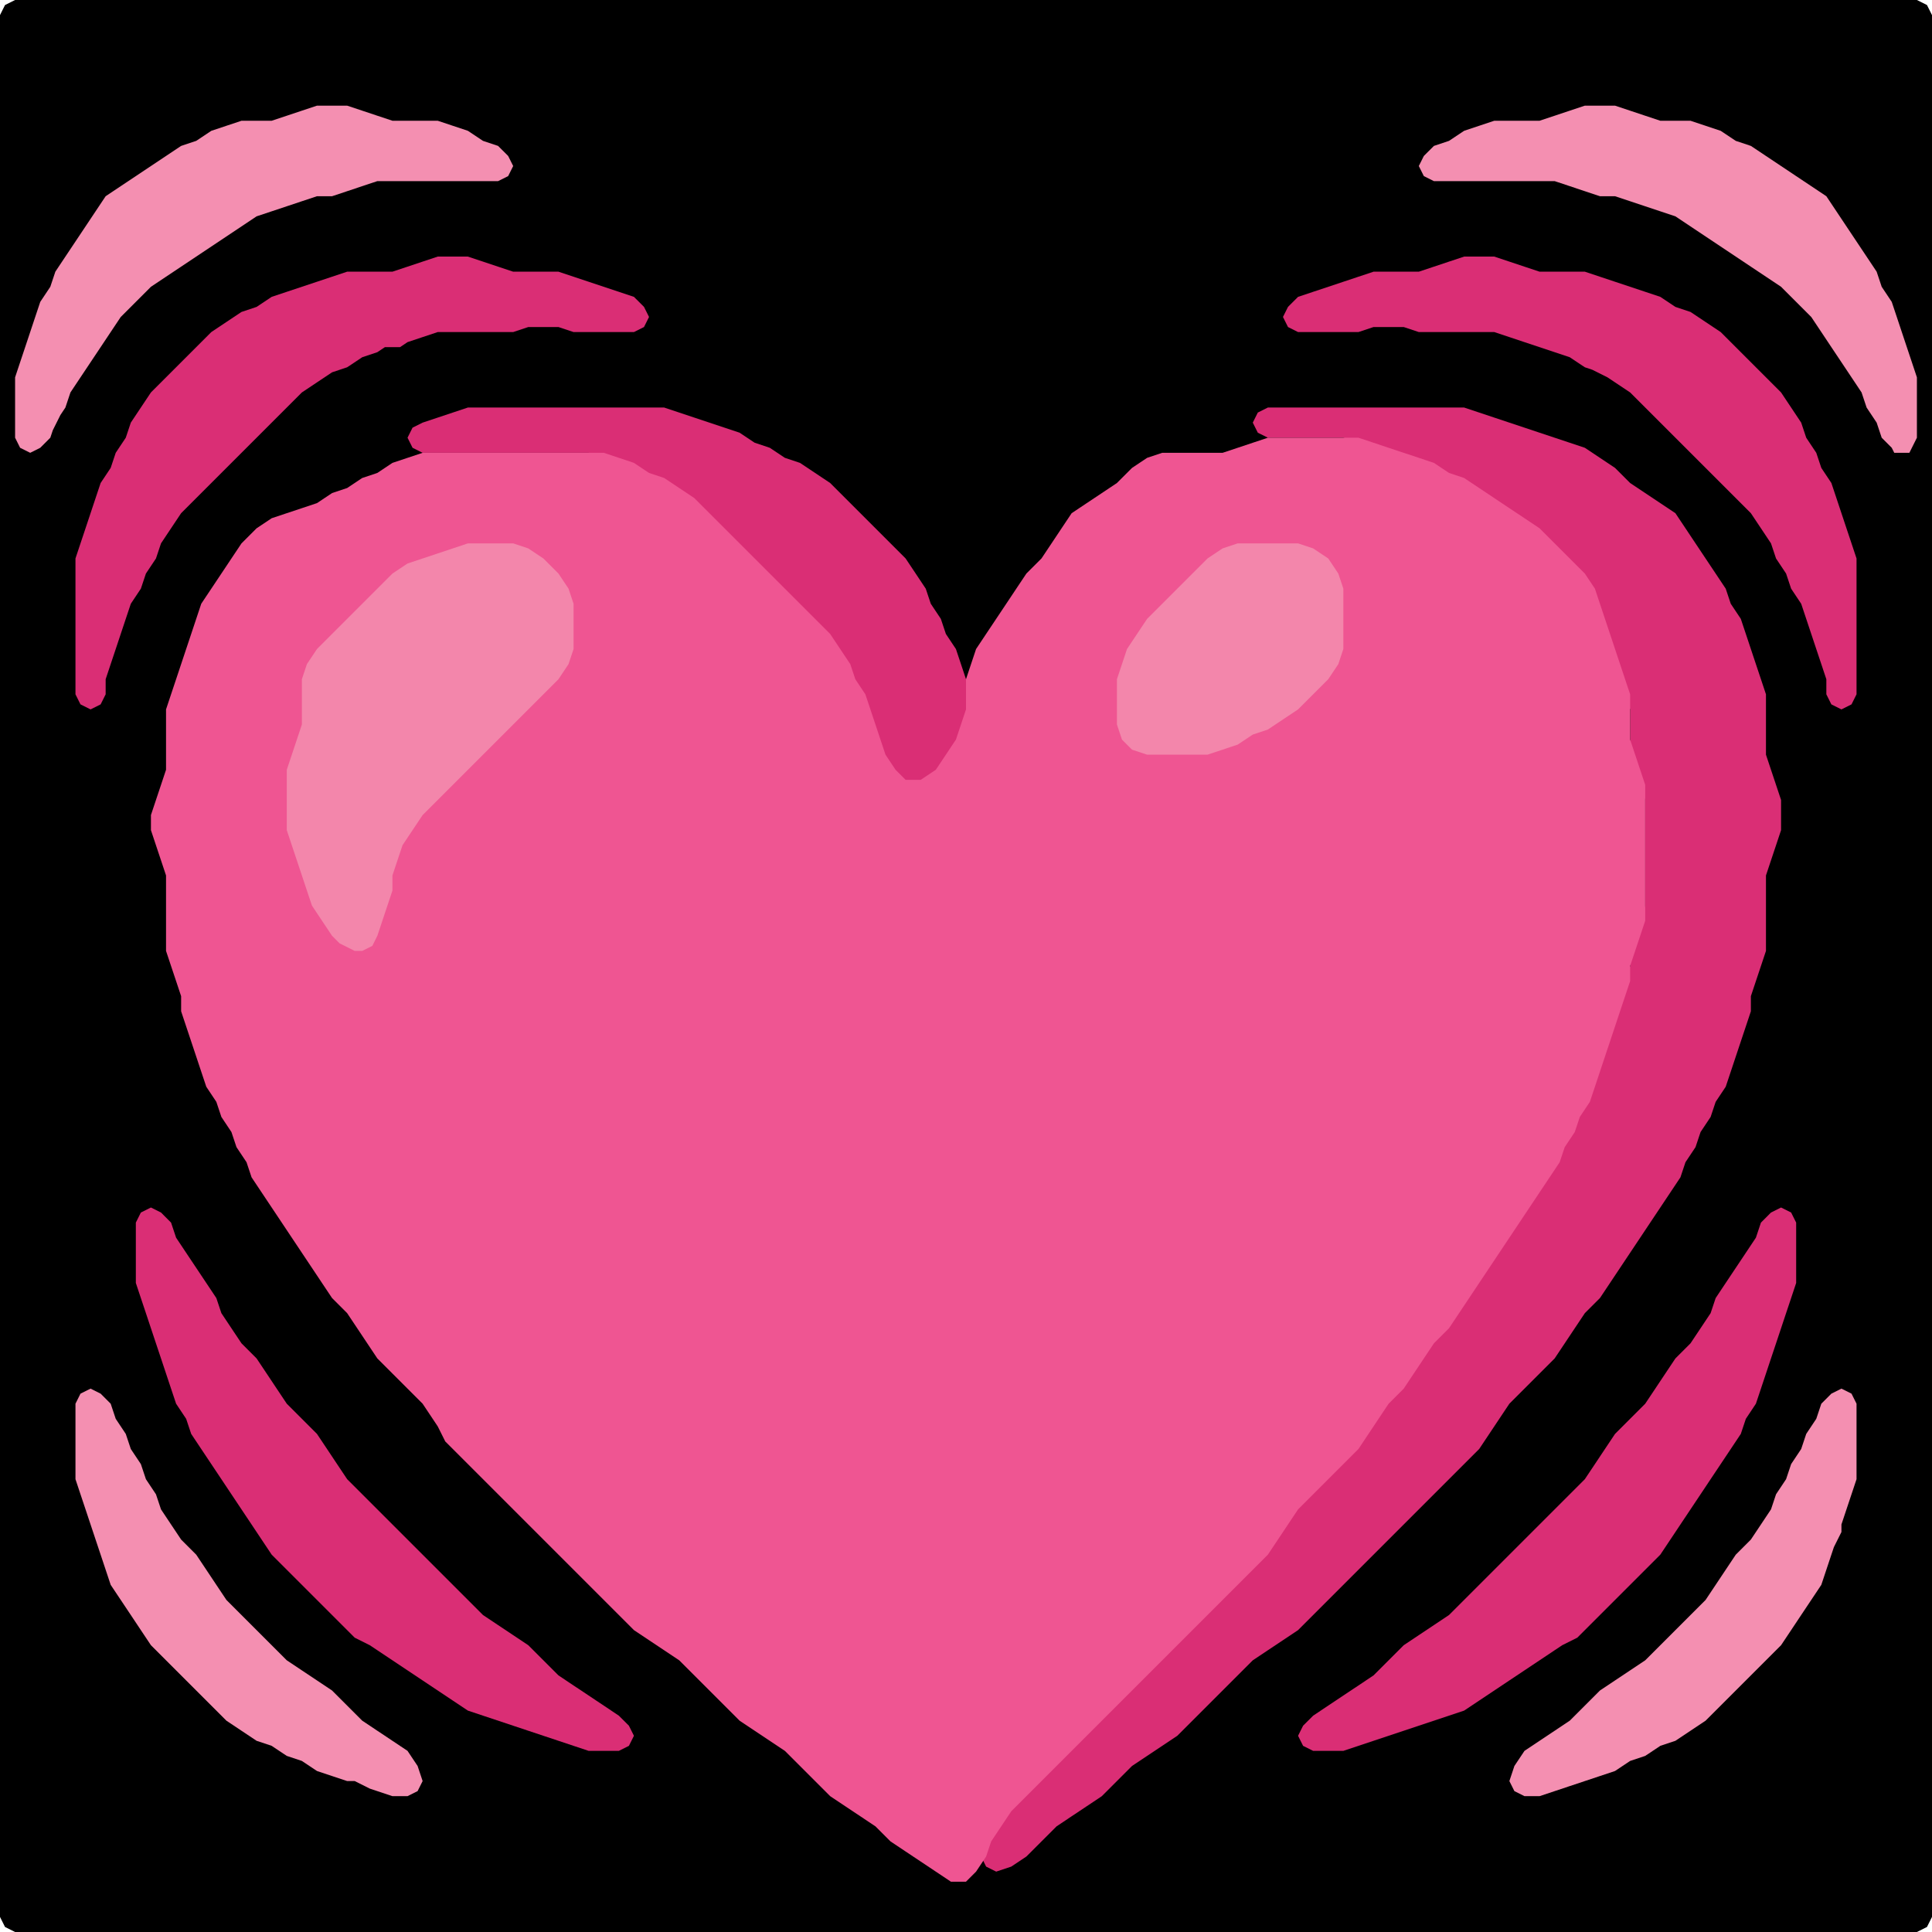 <?xml version="1.0" encoding="UTF-8" standalone="no"?>
<!DOCTYPE svg PUBLIC "-//W3C//DTD SVG 1.1//EN"
"http://www.w3.org/Graphics/SVG/1.1/DTD/svg11.dtd">
<svg width="128" height="128" xmlns="http://www.w3.org/2000/svg" version="1.1">
<path d="M 26.5 128.0 L 27.0 128.0 L 28.0 128.0 L 29.0 128.0 L 30.0 128.0 L 31.0 128.0 L 32.0 128.0 L 33.0 128.0 L 34.0 128.0 L 35.0 128.0 L 36.0 128.0 L 37.0 128.0 L 38.0 128.0 L 39.0 128.0 L 40.0 128.0 L 41.0 128.0 L 42.0 128.0 L 43.0 128.0 L 44.0 128.0 L 45.0 128.0 L 46.0 128.0 L 47.0 128.0 L 48.0 128.0 L 49.0 128.0 L 50.0 128.0 L 51.0 128.0 L 52.0 128.0 L 53.0 128.0 L 54.0 128.0 L 55.0 128.0 L 56.0 128.0 L 57.0 128.0 L 58.0 128.0 L 59.0 128.0 L 60.0 128.0 L 61.0 128.0 L 62.0 128.0 L 63.0 128.0 L 64.0 128.0 L 65.0 128.0 L 66.0 128.0 L 67.0 128.0 L 68.0 128.0 L 69.0 128.0 L 70.0 128.0 L 71.0 128.0 L 72.0 128.0 L 73.0 128.0 L 74.0 128.0 L 75.0 128.0 L 76.0 128.0 L 77.0 128.0 L 78.0 128.0 L 79.0 128.0 L 80.0 128.0 L 81.0 128.0 L 82.0 128.0 L 83.0 128.0 L 84.0 128.0 L 85.0 128.0 L 86.0 128.0 L 87.0 128.0 L 88.0 128.0 L 89.0 128.0 L 90.0 128.0 L 91.0 128.0 L 92.0 128.0 L 93.0 128.0 L 94.0 128.0 L 95.0 128.0 L 96.0 128.0 L 97.0 128.0 L 98.0 128.0 L 99.0 128.0 L 100.0 128.0 L 101.0 128.0 L 102.0 128.0 L 103.0 128.0 L 104.0 128.0 L 105.0 128.0 L 106.0 128.0 L 107.0 128.0 L 108.0 128.0 L 109.0 128.0 L 110.0 128.0 L 111.0 128.0 L 112.0 128.0 L 113.0 128.0 L 114.0 128.0 L 115.0 128.0 L 116.0 128.0 L 117.0 128.0 L 118.0 128.0 L 119.0 128.0 L 120.0 128.0 L 121.0 128.0 L 122.0 128.0 L 123.0 128.0 L 124.0 128.0 L 125.0 128.0 L 126.0 128.0 L 127.0 128.0 L 127.667 127.667 L 128.0 127.0 L 128.0 126.0 L 128.0 125.0 L 128.0 124.0 L 128.0 123.0 L 128.0 122.0 L 128.0 121.0 L 128.0 120.0 L 128.0 119.0 L 128.0 118.0 L 128.0 117.0 L 128.0 116.0 L 128.0 115.0 L 128.0 114.0 L 128.0 113.0 L 128.0 112.0 L 128.0 111.0 L 128.0 110.0 L 128.0 109.0 L 128.0 108.0 L 128.0 107.0 L 128.0 106.0 L 128.0 105.0 L 128.0 104.0 L 128.0 103.0 L 128.0 102.0 L 128.0 101.0 L 128.0 100.0 L 128.0 99.0 L 128.0 98.0 L 128.0 97.0 L 128.0 96.0 L 128.0 95.0 L 128.0 94.0 L 128.0 93.0 L 128.0 92.0 L 128.0 91.0 L 128.0 90.0 L 128.0 89.0 L 128.0 88.0 L 128.0 87.0 L 128.0 86.0 L 128.0 85.0 L 128.0 84.0 L 128.0 83.0 L 128.0 82.0 L 128.0 81.0 L 128.0 80.0 L 128.0 79.0 L 128.0 78.0 L 128.0 77.0 L 128.0 76.0 L 128.0 75.0 L 128.0 74.0 L 128.0 73.0 L 128.0 72.0 L 128.0 71.0 L 128.0 70.0 L 128.0 69.0 L 128.0 68.0 L 128.0 67.0 L 128.0 66.0 L 128.0 65.0 L 128.0 64.0 L 128.0 63.0 L 128.0 62.0 L 128.0 61.0 L 128.0 60.0 L 128.0 59.0 L 128.0 58.0 L 128.0 57.0 L 128.0 56.0 L 128.0 55.0 L 128.0 54.0 L 128.0 53.0 L 128.0 52.0 L 128.0 51.0 L 128.0 50.0 L 128.0 49.0 L 128.0 48.0 L 128.0 47.0 L 128.0 46.0 L 128.0 45.0 L 128.0 44.0 L 128.0 43.0 L 128.0 42.0 L 128.0 41.0 L 128.0 40.0 L 128.0 39.0 L 128.0 38.0 L 128.0 37.0 L 128.0 36.0 L 128.0 35.0 L 128.0 34.0 L 128.0 33.0 L 128.0 32.0 L 128.0 31.0 L 128.0 30.0 L 128.0 29.0 L 128.0 28.0 L 128.0 27.0 L 128.0 26.0 L 128.0 25.0 L 128.0 24.0 L 128.0 23.0 L 128.0 22.0 L 128.0 21.0 L 128.0 20.0 L 128.0 19.0 L 128.0 18.0 L 128.0 17.0 L 128.0 16.0 L 128.0 15.0 L 128.0 14.0 L 128.0 13.0 L 128.0 12.0 L 128.0 11.0 L 128.0 10.0 L 128.0 9.0 L 128.0 8.0 L 128.0 7.0 L 128.0 6.0 L 128.0 5.0 L 128.0 4.0 L 128.0 3.0 L 128.0 2.0 L 128.0 1.0 L 127.667 0.333 L 127.0 0.0 L 126.0 0.0 L 125.0 0.0 L 124.0 0.0 L 123.0 0.0 L 122.0 0.0 L 121.0 0.0 L 120.0 0.0 L 119.0 0.0 L 118.0 0.0 L 117.0 0.0 L 116.0 0.0 L 115.0 0.0 L 114.0 0.0 L 113.0 0.0 L 112.0 0.0 L 111.0 0.0 L 110.0 0.0 L 109.0 0.0 L 108.0 0.0 L 107.0 0.0 L 106.0 0.0 L 105.0 0.0 L 104.0 0.0 L 103.0 0.0 L 102.0 0.0 L 101.0 0.0 L 100.0 0.0 L 99.0 0.0 L 98.0 0.0 L 97.0 0.0 L 96.0 0.0 L 95.0 0.0 L 94.0 0.0 L 93.0 0.0 L 92.0 0.0 L 91.0 0.0 L 90.0 0.0 L 89.0 0.0 L 88.0 0.0 L 87.0 0.0 L 86.0 0.0 L 85.0 0.0 L 84.0 0.0 L 83.0 0.0 L 82.0 0.0 L 81.0 0.0 L 80.0 0.0 L 79.0 0.0 L 78.0 0.0 L 77.0 0.0 L 76.0 0.0 L 75.0 0.0 L 74.0 0.0 L 73.0 0.0 L 72.0 0.0 L 71.0 0.0 L 70.0 0.0 L 69.0 0.0 L 68.0 0.0 L 67.0 0.0 L 66.0 0.0 L 65.0 0.0 L 64.0 0.0 L 63.0 0.0 L 62.0 0.0 L 61.0 0.0 L 60.0 0.0 L 59.0 0.0 L 58.0 0.0 L 57.0 0.0 L 56.0 0.0 L 55.0 0.0 L 54.0 0.0 L 53.0 0.0 L 52.0 0.0 L 51.0 0.0 L 50.0 0.0 L 49.0 0.0 L 48.0 0.0 L 47.0 0.0 L 46.0 0.0 L 45.0 0.0 L 44.0 0.0 L 43.0 0.0 L 42.0 0.0 L 41.0 0.0 L 40.0 0.0 L 39.0 0.0 L 38.0 0.0 L 37.0 0.0 L 36.0 0.0 L 35.0 0.0 L 34.0 0.0 L 33.0 0.0 L 32.0 0.0 L 31.0 0.0 L 30.0 0.0 L 29.0 0.0 L 28.0 0.0 L 27.0 0.0 L 26.0 0.0 L 25.0 0.0 L 24.0 0.0 L 23.0 0.0 L 22.0 0.0 L 21.0 0.0 L 20.0 0.0 L 19.0 0.0 L 18.0 0.0 L 17.0 0.0 L 16.0 0.0 L 15.0 0.0 L 14.0 0.0 L 13.0 0.0 L 12.0 0.0 L 11.0 0.0 L 10.0 0.0 L 9.0 0.0 L 8.0 0.0 L 7.0 0.0 L 6.0 0.0 L 5.0 0.0 L 4.0 0.0 L 3.0 0.0 L 2.0 0.0 L 1.0 0.0 L 0.333 0.333 L 0.0 1.0 L 0.0 2.0 L 0.0 3.0 L 0.0 4.0 L 0.0 5.0 L 0.0 6.0 L 0.0 7.0 L 0.0 8.0 L 0.0 9.0 L 0.0 10.0 L 0.0 11.0 L 0.0 12.0 L 0.0 13.0 L 0.0 14.0 L 0.0 15.0 L 0.0 16.0 L 0.0 17.0 L 0.0 18.0 L 0.0 19.0 L 0.0 20.0 L 0.0 21.0 L 0.0 22.0 L 0.0 23.0 L 0.0 24.0 L 0.0 25.0 L 0.0 26.0 L 0.0 27.0 L 0.0 28.0 L 0.0 29.0 L 0.0 30.0 L 0.0 31.0 L 0.0 32.0 L 0.0 33.0 L 0.0 34.0 L 0.0 35.0 L 0.0 36.0 L 0.0 37.0 L 0.0 38.0 L 0.0 39.0 L 0.0 40.0 L 0.0 41.0 L 0.0 42.0 L 0.0 43.0 L 0.0 44.0 L 0.0 45.0 L 0.0 46.0 L 0.0 47.0 L 0.0 48.0 L 0.0 49.0 L 0.0 50.0 L 0.0 51.0 L 0.0 52.0 L 0.0 53.0 L 0.0 54.0 L 0.0 55.0 L 0.0 56.0 L 0.0 57.0 L 0.0 58.0 L 0.0 59.0 L 0.0 60.0 L 0.0 61.0 L 0.0 62.0 L 0.0 63.0 L 0.0 64.0 L 0.0 65.0 L 0.0 66.0 L 0.0 67.0 L 0.0 68.0 L 0.0 69.0 L 0.0 70.0 L 0.0 71.0 L 0.0 72.0 L 0.0 73.0 L 0.0 74.0 L 0.0 75.0 L 0.0 76.0 L 0.0 77.0 L 0.0 78.0 L 0.0 79.0 L 0.0 80.0 L 0.0 81.0 L 0.0 82.0 L 0.0 83.0 L 0.0 84.0 L 0.0 85.0 L 0.0 86.0 L 0.0 87.0 L 0.0 88.0 L 0.0 89.0 L 0.0 90.0 L 0.0 91.0 L 0.0 92.0 L 0.0 93.0 L 0.0 94.0 L 0.0 95.0 L 0.0 96.0 L 0.0 97.0 L 0.0 98.0 L 0.0 99.0 L 0.0 100.0 L 0.0 101.0 L 0.0 102.0 L 0.0 103.0 L 0.0 104.0 L 0.0 105.0 L 0.0 106.0 L 0.0 107.0 L 0.0 108.0 L 0.0 109.0 L 0.0 110.0 L 0.0 111.0 L 0.0 112.0 L 0.0 113.0 L 0.0 114.0 L 0.0 115.0 L 0.0 116.0 L 0.0 117.0 L 0.0 118.0 L 0.0 119.0 L 0.0 120.0 L 0.0 121.0 L 0.0 122.0 L 0.0 123.0 L 0.0 124.0 L 0.0 125.0 L 0.0 126.0 L 0.0 127.0 L 0.333 127.667 L 1.0 128.0 L 2.0 128.0 L 3.0 128.0 L 4.0 128.0 L 5.0 128.0 L 6.0 128.0 L 7.0 128.0 L 8.0 128.0 L 9.0 128.0 L 10.0 128.0 L 11.0 128.0 L 12.0 128.0 L 13.0 128.0 L 14.0 128.0 L 15.0 128.0 L 16.0 128.0 L 17.0 128.0 L 18.0 128.0 L 19.0 128.0 L 20.0 128.0 L 21.0 128.0 L 22.0 128.0 L 23.0 128.0 L 24.0 128.0 L 25.0 128.0 L 25.5 128.0 Z" stroke="none" fill="rgb(0,0,0)" />
<path d="M 4.0 27.5 L 4.333 27.0 L 4.667 26.0 L 5.333 25.0 L 6.0 24.0 L 6.667 23.0 L 7.333 22.0 L 8.0 21.0 L 9.0 20.0 L 10.0 19.0 L 11.0 18.333 L 12.0 17.667 L 13.0 17.0 L 14.0 16.333 L 15.0 15.667 L 16.0 15.0 L 17.0 14.333 L 18.0 14.0 L 19.0 13.667 L 20.0 13.333 L 21.0 13.0 L 22.0 13.0 L 23.0 12.667 L 24.0 12.333 L 25.0 12.0 L 26.0 12.0 L 27.0 12.0 L 28.0 12.0 L 29.0 12.0 L 30.0 12.0 L 31.0 12.0 L 32.0 12.0 L 33.0 12.0 L 33.667 11.667 L 34.0 11.0 L 33.667 10.333 L 33.0 9.667 L 32.0 9.333 L 31.0 8.667 L 30.0 8.333 L 29.0 8.0 L 28.0 8.0 L 27.0 8.0 L 26.0 8.0 L 25.0 7.667 L 24.0 7.333 L 23.0 7.0 L 22.0 7.0 L 21.0 7.0 L 20.0 7.333 L 19.0 7.667 L 18.0 8.0 L 17.0 8.0 L 16.0 8.0 L 15.0 8.333 L 14.0 8.667 L 13.0 9.333 L 12.0 9.667 L 11.0 10.333 L 10.0 11.0 L 9.0 11.667 L 8.0 12.333 L 7.0 13.0 L 6.333 14.0 L 5.667 15.0 L 5.0 16.0 L 4.333 17.0 L 3.667 18.0 L 3.333 19.0 L 2.667 20.0 L 2.333 21.0 L 2.0 22.0 L 1.667 23.0 L 1.333 24.0 L 1.0 25.0 L 1.0 26.0 L 1.0 27.0 L 1.0 28.0 L 1.0 29.0 L 1.333 29.667 L 2.0 30.0 L 2.667 29.667 L 3.333 29.0 L 3.5 28.5 Z" stroke="none" fill="rgb(244,143,177)" />
<path d="M 126.5 30.0 L 126.667 29.667 L 127.0 29.0 L 127.0 28.0 L 127.0 27.0 L 127.0 26.0 L 127.0 25.0 L 126.667 24.0 L 126.333 23.0 L 126.0 22.0 L 125.667 21.0 L 125.333 20.0 L 124.667 19.0 L 124.333 18.0 L 123.667 17.0 L 123.0 16.0 L 122.333 15.0 L 121.667 14.0 L 121.0 13.0 L 120.0 12.333 L 119.0 11.667 L 118.0 11.0 L 117.0 10.333 L 116.0 9.667 L 115.0 9.333 L 114.0 8.667 L 113.0 8.333 L 112.0 8.0 L 111.0 8.0 L 110.0 8.0 L 109.0 7.667 L 108.0 7.333 L 107.0 7.0 L 106.0 7.0 L 105.0 7.0 L 104.0 7.333 L 103.0 7.667 L 102.0 8.0 L 101.0 8.0 L 100.0 8.0 L 99.0 8.0 L 98.0 8.333 L 97.0 8.667 L 96.0 9.333 L 95.0 9.667 L 94.333 10.333 L 94.0 11.0 L 94.333 11.667 L 95.0 12.0 L 96.0 12.0 L 97.0 12.0 L 98.0 12.0 L 99.0 12.0 L 100.0 12.0 L 101.0 12.0 L 102.0 12.0 L 103.0 12.0 L 104.0 12.333 L 105.0 12.667 L 106.0 13.0 L 107.0 13.0 L 108.0 13.333 L 109.0 13.667 L 110.0 14.0 L 111.0 14.333 L 112.0 15.0 L 113.0 15.667 L 114.0 16.333 L 115.0 17.0 L 116.0 17.667 L 117.0 18.333 L 118.0 19.0 L 119.0 20.0 L 120.0 21.0 L 120.667 22.0 L 121.333 23.0 L 122.0 24.0 L 122.667 25.0 L 123.333 26.0 L 123.667 27.0 L 124.333 28.0 L 124.667 29.0 L 125.333 29.667 L 125.5 30.0 Z" stroke="none" fill="rgb(244,143,177)" />
<path d="M 26.5 23.0 L 27.0 22.667 L 28.0 22.333 L 29.0 22.0 L 30.0 22.0 L 31.0 22.0 L 32.0 22.0 L 33.0 22.0 L 34.0 22.0 L 35.0 21.667 L 36.0 21.667 L 37.0 21.667 L 38.0 22.0 L 39.0 22.0 L 40.0 22.0 L 41.0 22.0 L 42.0 22.0 L 42.667 21.667 L 43.0 21.0 L 42.667 20.333 L 42.0 19.667 L 41.0 19.333 L 40.0 19.0 L 39.0 18.667 L 38.0 18.333 L 37.0 18.0 L 36.0 18.0 L 35.0 18.0 L 34.0 18.0 L 33.0 17.667 L 32.0 17.333 L 31.0 17.0 L 30.0 17.0 L 29.0 17.0 L 28.0 17.333 L 27.0 17.667 L 26.0 18.0 L 25.0 18.0 L 24.0 18.0 L 23.0 18.0 L 22.0 18.333 L 21.0 18.667 L 20.0 19.0 L 19.0 19.333 L 18.0 19.667 L 17.0 20.333 L 16.0 20.667 L 15.0 21.333 L 14.0 22.0 L 13.0 23.0 L 12.0 24.0 L 11.0 25.0 L 10.0 26.0 L 9.333 27.0 L 8.667 28.0 L 8.333 29.0 L 7.667 30.0 L 7.333 31.0 L 6.667 32.0 L 6.333 33.0 L 6.0 34.0 L 5.667 35.0 L 5.333 36.0 L 5.0 37.0 L 5.0 38.0 L 5.0 39.0 L 5.0 40.0 L 5.0 41.0 L 5.0 42.0 L 5.0 43.0 L 5.0 44.0 L 5.0 45.0 L 5.0 46.0 L 5.333 46.667 L 6.0 47.0 L 6.667 46.667 L 7.0 46.0 L 7.0 45.0 L 7.333 44.0 L 7.667 43.0 L 8.0 42.0 L 8.333 41.0 L 8.667 40.0 L 9.333 39.0 L 9.667 38.0 L 10.333 37.0 L 10.667 36.0 L 11.333 35.0 L 12.0 34.0 L 13.0 33.0 L 14.0 32.0 L 15.0 31.0 L 16.0 30.0 L 17.0 29.0 L 18.0 28.0 L 19.0 27.0 L 20.0 26.0 L 21.0 25.333 L 22.0 24.667 L 23.0 24.333 L 24.0 23.667 L 25.0 23.333 L 25.5 23.0 Z" stroke="none" fill="rgb(218,46,117)" />
<path d="M 106.5 25.0 L 107.0 25.333 L 108.0 26.0 L 109.0 27.0 L 110.0 28.0 L 111.0 29.0 L 112.0 30.0 L 113.0 31.0 L 114.0 32.0 L 115.0 33.0 L 116.0 34.0 L 116.667 35.0 L 117.333 36.0 L 117.667 37.0 L 118.333 38.0 L 118.667 39.0 L 119.333 40.0 L 119.667 41.0 L 120.0 42.0 L 120.333 43.0 L 120.667 44.0 L 121.0 45.0 L 121.0 46.0 L 121.333 46.667 L 122.0 47.0 L 122.667 46.667 L 123.0 46.0 L 123.0 45.0 L 123.0 44.0 L 123.0 43.0 L 123.0 42.0 L 123.0 41.0 L 123.0 40.0 L 123.0 39.0 L 123.0 38.0 L 123.0 37.0 L 122.667 36.0 L 122.333 35.0 L 122.0 34.0 L 121.667 33.0 L 121.333 32.0 L 120.667 31.0 L 120.333 30.0 L 119.667 29.0 L 119.333 28.0 L 118.667 27.0 L 118.0 26.0 L 117.0 25.0 L 116.0 24.0 L 115.0 23.0 L 114.0 22.0 L 113.0 21.333 L 112.0 20.667 L 111.0 20.333 L 110.0 19.667 L 109.0 19.333 L 108.0 19.0 L 107.0 18.667 L 106.0 18.333 L 105.0 18.0 L 104.0 18.0 L 103.0 18.0 L 102.0 18.0 L 101.0 17.667 L 100.0 17.333 L 99.0 17.0 L 98.0 17.0 L 97.0 17.0 L 96.0 17.333 L 95.0 17.667 L 94.0 18.0 L 93.0 18.0 L 92.0 18.0 L 91.0 18.0 L 90.0 18.333 L 89.0 18.667 L 88.0 19.0 L 87.0 19.333 L 86.0 19.667 L 85.333 20.333 L 85.0 21.0 L 85.333 21.667 L 86.0 22.0 L 87.0 22.0 L 88.0 22.0 L 89.0 22.0 L 90.0 22.0 L 91.0 21.667 L 92.0 21.667 L 93.0 21.667 L 94.0 22.0 L 95.0 22.0 L 96.0 22.0 L 97.0 22.0 L 98.0 22.0 L 99.0 22.0 L 100.0 22.333 L 101.0 22.667 L 102.0 23.0 L 103.0 23.333 L 104.0 23.667 L 105.0 24.333 L 105.5 24.5 Z" stroke="none" fill="rgb(218,46,117)" />
<path d="M 53.5 41.5 L 54.0 42.0 L 55.0 43.0 L 55.667 44.0 L 56.333 45.0 L 56.667 46.0 L 57.333 47.0 L 57.667 48.0 L 58.0 49.0 L 58.333 50.0 L 58.667 51.0 L 59.333 52.0 L 60.0 52.667 L 61.0 52.667 L 62.0 52.0 L 62.667 51.0 L 63.333 50.0 L 63.667 49.0 L 64.0 48.0 L 64.0 47.0 L 64.0 46.0 L 64.0 45.0 L 63.667 44.0 L 63.333 43.0 L 62.667 42.0 L 62.333 41.0 L 61.667 40.0 L 61.333 39.0 L 60.667 38.0 L 60.0 37.0 L 59.0 36.0 L 58.0 35.0 L 57.0 34.0 L 56.0 33.0 L 55.0 32.0 L 54.0 31.333 L 53.0 30.667 L 52.0 30.333 L 51.0 29.667 L 50.0 29.333 L 49.0 28.667 L 48.0 28.333 L 47.0 28.0 L 46.0 27.667 L 45.0 27.333 L 44.0 27.0 L 43.0 27.0 L 42.0 27.0 L 41.0 27.0 L 40.0 27.0 L 39.0 27.0 L 38.0 27.0 L 37.0 27.0 L 36.0 27.0 L 35.0 27.0 L 34.0 27.0 L 33.0 27.0 L 32.0 27.0 L 31.0 27.0 L 30.0 27.333 L 29.0 27.667 L 28.0 28.0 L 27.333 28.333 L 27.0 29.0 L 27.333 29.667 L 28.0 30.0 L 29.0 30.0 L 30.0 30.0 L 31.0 30.0 L 32.0 30.0 L 33.0 30.0 L 34.0 30.0 L 35.0 30.0 L 36.0 30.0 L 37.0 30.0 L 38.0 30.0 L 39.0 30.0 L 40.0 30.333 L 41.0 30.667 L 42.0 31.333 L 43.0 31.667 L 44.0 32.333 L 45.0 33.0 L 46.0 34.0 L 47.0 35.0 L 48.0 36.0 L 49.0 37.0 L 50.0 38.0 L 51.0 39.0 L 52.0 40.0 L 52.5 40.5 Z" stroke="none" fill="rgb(218,46,117)" />
<path d="M 95.5 98.5 L 96.0 98.0 L 97.0 97.0 L 98.0 96.0 L 98.667 95.0 L 99.333 94.0 L 100.0 93.0 L 101.0 92.0 L 102.0 91.0 L 103.0 90.0 L 103.667 89.0 L 104.333 88.0 L 105.0 87.0 L 106.0 86.0 L 106.667 85.0 L 107.333 84.0 L 108.0 83.0 L 108.667 82.0 L 109.333 81.0 L 110.0 80.0 L 110.667 79.0 L 111.333 78.0 L 111.667 77.0 L 112.333 76.0 L 112.667 75.0 L 113.333 74.0 L 113.667 73.0 L 114.333 72.0 L 114.667 71.0 L 115.0 70.0 L 115.333 69.0 L 115.667 68.0 L 116.0 67.0 L 116.0 66.0 L 116.333 65.0 L 116.667 64.0 L 117.0 63.0 L 117.0 62.0 L 117.0 61.0 L 117.0 60.0 L 117.0 59.0 L 117.0 58.0 L 117.333 57.0 L 117.667 56.0 L 118.0 55.0 L 118.0 54.0 L 118.0 53.0 L 117.667 52.0 L 117.333 51.0 L 117.0 50.0 L 117.0 49.0 L 117.0 48.0 L 117.0 47.0 L 117.0 46.0 L 116.667 45.0 L 116.333 44.0 L 116.0 43.0 L 115.667 42.0 L 115.333 41.0 L 114.667 40.0 L 114.333 39.0 L 113.667 38.0 L 113.0 37.0 L 112.333 36.0 L 111.667 35.0 L 111.0 34.0 L 110.0 33.333 L 109.0 32.667 L 108.0 32.0 L 107.0 31.0 L 106.0 30.333 L 105.0 29.667 L 104.0 29.333 L 103.0 29.0 L 102.0 28.667 L 101.0 28.333 L 100.0 28.0 L 99.0 27.667 L 98.0 27.333 L 97.0 27.0 L 96.0 27.0 L 95.0 27.0 L 94.0 27.0 L 93.0 27.0 L 92.0 27.0 L 91.0 27.0 L 90.0 27.0 L 89.0 27.0 L 88.0 27.0 L 87.0 27.0 L 86.0 27.0 L 85.0 27.0 L 84.0 27.0 L 83.333 27.333 L 83.0 28.0 L 83.333 28.667 L 84.0 29.0 L 85.0 29.0 L 86.0 29.0 L 87.0 29.0 L 88.0 29.0 L 89.0 29.0 L 90.0 29.333 L 91.0 29.667 L 92.0 30.0 L 93.0 30.333 L 94.0 30.667 L 95.0 31.333 L 96.0 31.667 L 97.0 32.333 L 98.0 33.0 L 99.0 33.667 L 100.0 34.333 L 101.0 35.0 L 102.0 36.0 L 103.0 37.0 L 104.0 38.0 L 105.0 39.0 L 105.667 40.0 L 106.0 41.0 L 106.333 42.0 L 106.667 43.0 L 107.0 44.0 L 107.333 45.0 L 107.667 46.0 L 108.0 47.0 L 108.0 48.0 L 108.0 49.0 L 108.0 50.0 L 108.333 51.0 L 108.667 52.0 L 109.0 53.0 L 109.0 54.0 L 109.0 55.0 L 109.0 56.0 L 109.0 57.0 L 109.0 58.0 L 109.0 59.0 L 109.0 60.0 L 108.667 61.0 L 108.333 62.0 L 108.0 63.0 L 108.0 64.0 L 107.667 65.0 L 107.333 66.0 L 107.0 67.0 L 106.667 68.0 L 106.333 69.0 L 106.0 70.0 L 105.667 71.0 L 105.333 72.0 L 104.667 73.0 L 104.333 74.0 L 103.667 75.0 L 103.333 76.0 L 102.667 77.0 L 102.0 78.0 L 101.333 79.0 L 100.667 80.0 L 100.0 81.0 L 99.333 82.0 L 98.667 83.0 L 98.0 84.0 L 97.333 85.0 L 96.667 86.0 L 96.0 87.0 L 95.0 88.0 L 94.333 89.0 L 93.667 90.0 L 93.0 91.0 L 92.0 92.0 L 91.333 93.0 L 90.667 94.0 L 90.0 95.0 L 89.0 96.0 L 88.0 97.0 L 87.0 98.0 L 86.0 99.0 L 85.333 100.0 L 84.667 101.0 L 84.0 102.0 L 83.0 103.0 L 82.0 104.0 L 81.0 105.0 L 80.0 106.0 L 79.0 107.0 L 78.0 108.0 L 77.0 109.0 L 76.0 110.0 L 75.0 111.0 L 74.0 112.0 L 73.0 113.0 L 72.0 114.0 L 71.0 115.0 L 70.0 116.0 L 69.0 117.0 L 68.0 118.0 L 67.0 119.0 L 66.333 120.0 L 65.667 121.0 L 65.333 122.0 L 65.0 123.0 L 65.333 123.667 L 66.0 124.0 L 67.0 123.667 L 68.0 123.0 L 69.0 122.0 L 70.0 121.0 L 71.0 120.333 L 72.0 119.667 L 73.0 119.0 L 74.0 118.0 L 75.0 117.0 L 76.0 116.333 L 77.0 115.667 L 78.0 115.0 L 79.0 114.0 L 80.0 113.0 L 81.0 112.0 L 82.0 111.0 L 83.0 110.0 L 84.0 109.333 L 85.0 108.667 L 86.0 108.0 L 87.0 107.0 L 88.0 106.0 L 89.0 105.0 L 90.0 104.0 L 91.0 103.0 L 92.0 102.0 L 93.0 101.0 L 94.0 100.0 L 94.5 99.5 Z" stroke="none" fill="rgb(218,46,117)" />
<path d="M 29.5 95.5 L 30.0 96.0 L 31.0 97.0 L 32.0 98.0 L 33.0 99.0 L 34.0 100.0 L 35.0 101.0 L 36.0 102.0 L 37.0 103.0 L 38.0 104.0 L 39.0 105.0 L 40.0 106.0 L 41.0 107.0 L 42.0 108.0 L 43.0 108.667 L 44.0 109.333 L 45.0 110.0 L 46.0 111.0 L 47.0 112.0 L 48.0 113.0 L 49.0 114.0 L 50.0 114.667 L 51.0 115.333 L 52.0 116.0 L 53.0 117.0 L 54.0 118.0 L 55.0 119.0 L 56.0 119.667 L 57.0 120.333 L 58.0 121.0 L 59.0 122.0 L 60.0 122.667 L 61.0 123.333 L 62.0 124.0 L 63.0 124.667 L 64.0 124.667 L 64.667 124.0 L 65.333 123.0 L 65.667 122.0 L 66.333 121.0 L 67.0 120.0 L 68.0 119.0 L 69.0 118.0 L 70.0 117.0 L 71.0 116.0 L 72.0 115.0 L 73.0 114.0 L 74.0 113.0 L 75.0 112.0 L 76.0 111.0 L 77.0 110.0 L 78.0 109.0 L 79.0 108.0 L 80.0 107.0 L 81.0 106.0 L 82.0 105.0 L 83.0 104.0 L 84.0 103.0 L 84.667 102.0 L 85.333 101.0 L 86.0 100.0 L 87.0 99.0 L 88.0 98.0 L 89.0 97.0 L 90.0 96.0 L 90.667 95.0 L 91.333 94.0 L 92.0 93.0 L 93.0 92.0 L 93.667 91.0 L 94.333 90.0 L 95.0 89.0 L 96.0 88.0 L 96.667 87.0 L 97.333 86.0 L 98.0 85.0 L 98.667 84.0 L 99.333 83.0 L 100.0 82.0 L 100.667 81.0 L 101.333 80.0 L 102.0 79.0 L 102.667 78.0 L 103.333 77.0 L 103.667 76.0 L 104.333 75.0 L 104.667 74.0 L 105.333 73.0 L 105.667 72.0 L 106.0 71.0 L 106.333 70.0 L 106.667 69.0 L 107.0 68.0 L 107.333 67.0 L 107.667 66.0 L 108.0 65.0 L 108.0 64.0 L 108.333 63.0 L 108.667 62.0 L 109.0 61.0 L 109.0 60.0 L 109.0 59.0 L 109.0 58.0 L 109.0 57.0 L 109.0 56.0 L 109.0 55.0 L 109.0 54.0 L 109.0 53.0 L 109.0 52.0 L 108.667 51.0 L 108.333 50.0 L 108.0 49.0 L 108.0 48.0 L 108.0 47.0 L 108.0 46.0 L 107.667 45.0 L 107.333 44.0 L 107.0 43.0 L 106.667 42.0 L 106.333 41.0 L 106.0 40.0 L 105.667 39.0 L 105.0 38.0 L 104.0 37.0 L 103.0 36.0 L 102.0 35.0 L 101.0 34.333 L 100.0 33.667 L 99.0 33.0 L 98.0 32.333 L 97.0 31.667 L 96.0 31.333 L 95.0 30.667 L 94.0 30.333 L 93.0 30.0 L 92.0 29.667 L 91.0 29.333 L 90.0 29.0 L 89.0 29.0 L 88.0 29.0 L 87.0 29.0 L 86.0 29.0 L 85.0 29.0 L 84.0 29.0 L 83.0 29.333 L 82.0 29.667 L 81.0 30.0 L 80.0 30.0 L 79.0 30.0 L 78.0 30.0 L 77.0 30.0 L 76.0 30.333 L 75.0 31.0 L 74.0 32.0 L 73.0 32.667 L 72.0 33.333 L 71.0 34.0 L 70.333 35.0 L 69.667 36.0 L 69.0 37.0 L 68.0 38.0 L 67.333 39.0 L 66.667 40.0 L 66.0 41.0 L 65.333 42.0 L 64.667 43.0 L 64.333 44.0 L 64.0 45.0 L 64.0 46.0 L 64.0 47.0 L 63.667 48.0 L 63.333 49.0 L 62.667 50.0 L 62.0 51.0 L 61.0 51.667 L 60.0 51.667 L 59.333 51.0 L 58.667 50.0 L 58.333 49.0 L 58.0 48.0 L 57.667 47.0 L 57.333 46.0 L 56.667 45.0 L 56.333 44.0 L 55.667 43.0 L 55.0 42.0 L 54.0 41.0 L 53.0 40.0 L 52.0 39.0 L 51.0 38.0 L 50.0 37.0 L 49.0 36.0 L 48.0 35.0 L 47.0 34.0 L 46.0 33.0 L 45.0 32.333 L 44.0 31.667 L 43.0 31.333 L 42.0 30.667 L 41.0 30.333 L 40.0 30.0 L 39.0 30.0 L 38.0 30.0 L 37.0 30.0 L 36.0 30.0 L 35.0 30.0 L 34.0 30.0 L 33.0 30.0 L 32.0 30.0 L 31.0 30.0 L 30.0 30.0 L 29.0 30.0 L 28.0 30.0 L 27.0 30.333 L 26.0 30.667 L 25.0 31.333 L 24.0 31.667 L 23.0 32.333 L 22.0 32.667 L 21.0 33.333 L 20.0 33.667 L 19.0 34.0 L 18.0 34.333 L 17.0 35.0 L 16.0 36.0 L 15.333 37.0 L 14.667 38.0 L 14.0 39.0 L 13.333 40.0 L 13.0 41.0 L 12.667 42.0 L 12.333 43.0 L 12.0 44.0 L 11.667 45.0 L 11.333 46.0 L 11.0 47.0 L 11.0 48.0 L 11.0 49.0 L 11.0 50.0 L 11.0 51.0 L 10.667 52.0 L 10.333 53.0 L 10.0 54.0 L 10.0 55.0 L 10.333 56.0 L 10.667 57.0 L 11.0 58.0 L 11.0 59.0 L 11.0 60.0 L 11.0 61.0 L 11.0 62.0 L 11.0 63.0 L 11.333 64.0 L 11.667 65.0 L 12.0 66.0 L 12.0 67.0 L 12.333 68.0 L 12.667 69.0 L 13.0 70.0 L 13.333 71.0 L 13.667 72.0 L 14.333 73.0 L 14.667 74.0 L 15.333 75.0 L 15.667 76.0 L 16.333 77.0 L 16.667 78.0 L 17.333 79.0 L 18.0 80.0 L 18.667 81.0 L 19.333 82.0 L 20.0 83.0 L 20.667 84.0 L 21.333 85.0 L 22.0 86.0 L 23.0 87.0 L 23.667 88.0 L 24.333 89.0 L 25.0 90.0 L 26.0 91.0 L 27.0 92.0 L 28.0 93.0 L 28.667 94.0 L 29.0 94.5 Z" stroke="none" fill="rgb(239,85,146)" />
<path d="M 23.5 63.0 L 24.0 63.0 L 24.667 62.667 L 25.0 62.0 L 25.333 61.0 L 25.667 60.0 L 26.0 59.0 L 26.0 58.0 L 26.333 57.0 L 26.667 56.0 L 27.333 55.0 L 28.0 54.0 L 29.0 53.0 L 30.0 52.0 L 31.0 51.0 L 32.0 50.0 L 33.0 49.0 L 34.0 48.0 L 35.0 47.0 L 36.0 46.0 L 37.0 45.0 L 37.667 44.0 L 38.0 43.0 L 38.0 42.0 L 38.0 41.0 L 38.0 40.0 L 37.667 39.0 L 37.0 38.0 L 36.0 37.0 L 35.0 36.333 L 34.0 36.0 L 33.0 36.0 L 32.0 36.0 L 31.0 36.0 L 30.0 36.333 L 29.0 36.667 L 28.0 37.0 L 27.0 37.333 L 26.0 38.0 L 25.0 39.0 L 24.0 40.0 L 23.0 41.0 L 22.0 42.0 L 21.0 43.0 L 20.333 44.0 L 20.0 45.0 L 20.0 46.0 L 20.0 47.0 L 20.0 48.0 L 19.667 49.0 L 19.333 50.0 L 19.0 51.0 L 19.0 52.0 L 19.0 53.0 L 19.0 54.0 L 19.0 55.0 L 19.333 56.0 L 19.667 57.0 L 20.0 58.0 L 20.333 59.0 L 20.667 60.0 L 21.333 61.0 L 22.0 62.0 L 22.5 62.5 Z" stroke="none" fill="rgb(243,134,171)" />
<path d="M 87.5 45.5 L 88.0 45.0 L 88.667 44.0 L 89.0 43.0 L 89.0 42.0 L 89.0 41.0 L 89.0 40.0 L 89.0 39.0 L 88.667 38.0 L 88.0 37.0 L 87.0 36.333 L 86.0 36.0 L 85.0 36.0 L 84.0 36.0 L 83.0 36.0 L 82.0 36.0 L 81.0 36.333 L 80.0 37.0 L 79.0 38.0 L 78.0 39.0 L 77.0 40.0 L 76.0 41.0 L 75.333 42.0 L 74.667 43.0 L 74.333 44.0 L 74.0 45.0 L 74.0 46.0 L 74.0 47.0 L 74.0 48.0 L 74.333 49.0 L 75.0 49.667 L 76.0 50.0 L 77.0 50.0 L 78.0 50.0 L 79.0 50.0 L 80.0 50.0 L 81.0 49.667 L 82.0 49.333 L 83.0 48.667 L 84.0 48.333 L 85.0 47.667 L 86.0 47.0 L 86.5 46.5 Z" stroke="none" fill="rgb(243,134,171)" />
<path d="M 24.5 109.0 L 25.0 109.333 L 26.0 110.0 L 27.0 110.667 L 28.0 111.333 L 29.0 112.0 L 30.0 112.667 L 31.0 113.333 L 32.0 113.667 L 33.0 114.0 L 34.0 114.333 L 35.0 114.667 L 36.0 115.0 L 37.0 115.333 L 38.0 115.667 L 39.0 116.0 L 40.0 116.0 L 41.0 116.0 L 41.667 115.667 L 42.0 115.0 L 41.667 114.333 L 41.0 113.667 L 40.0 113.0 L 39.0 112.333 L 38.0 111.667 L 37.0 111.0 L 36.0 110.0 L 35.0 109.0 L 34.0 108.333 L 33.0 107.667 L 32.0 107.0 L 31.0 106.0 L 30.0 105.0 L 29.0 104.0 L 28.0 103.0 L 27.0 102.0 L 26.0 101.0 L 25.0 100.0 L 24.0 99.0 L 23.0 98.0 L 22.333 97.0 L 21.667 96.0 L 21.0 95.0 L 20.0 94.0 L 19.0 93.0 L 18.333 92.0 L 17.667 91.0 L 17.0 90.0 L 16.0 89.0 L 15.333 88.0 L 14.667 87.0 L 14.333 86.0 L 13.667 85.0 L 13.0 84.0 L 12.333 83.0 L 11.667 82.0 L 11.333 81.0 L 10.667 80.333 L 10.0 80.0 L 9.333 80.333 L 9.0 81.0 L 9.0 82.0 L 9.0 83.0 L 9.0 84.0 L 9.0 85.0 L 9.333 86.0 L 9.667 87.0 L 10.0 88.0 L 10.333 89.0 L 10.667 90.0 L 11.0 91.0 L 11.333 92.0 L 11.667 93.0 L 12.333 94.0 L 12.667 95.0 L 13.333 96.0 L 14.0 97.0 L 14.667 98.0 L 15.333 99.0 L 16.0 100.0 L 16.667 101.0 L 17.333 102.0 L 18.0 103.0 L 19.0 104.0 L 20.0 105.0 L 21.0 106.0 L 22.0 107.0 L 23.0 108.0 L 23.5 108.5 Z" stroke="none" fill="rgb(218,46,117)" />
<path d="M 104.5 108.5 L 105.0 108.0 L 106.0 107.0 L 107.0 106.0 L 108.0 105.0 L 109.0 104.0 L 110.0 103.0 L 110.667 102.0 L 111.333 101.0 L 112.0 100.0 L 112.667 99.0 L 113.333 98.0 L 114.0 97.0 L 114.667 96.0 L 115.333 95.0 L 115.667 94.0 L 116.333 93.0 L 116.667 92.0 L 117.0 91.0 L 117.333 90.0 L 117.667 89.0 L 118.0 88.0 L 118.333 87.0 L 118.667 86.0 L 119.0 85.0 L 119.0 84.0 L 119.0 83.0 L 119.0 82.0 L 119.0 81.0 L 118.667 80.333 L 118.0 80.0 L 117.333 80.333 L 116.667 81.0 L 116.333 82.0 L 115.667 83.0 L 115.0 84.0 L 114.333 85.0 L 113.667 86.0 L 113.333 87.0 L 112.667 88.0 L 112.0 89.0 L 111.0 90.0 L 110.333 91.0 L 109.667 92.0 L 109.0 93.0 L 108.0 94.0 L 107.0 95.0 L 106.333 96.0 L 105.667 97.0 L 105.0 98.0 L 104.0 99.0 L 103.0 100.0 L 102.0 101.0 L 101.0 102.0 L 100.0 103.0 L 99.0 104.0 L 98.0 105.0 L 97.0 106.0 L 96.0 107.0 L 95.0 107.667 L 94.0 108.333 L 93.0 109.0 L 92.0 110.0 L 91.0 111.0 L 90.0 111.667 L 89.0 112.333 L 88.0 113.0 L 87.0 113.667 L 86.333 114.333 L 86.0 115.0 L 86.333 115.667 L 87.0 116.0 L 88.0 116.0 L 89.0 116.0 L 90.0 115.667 L 91.0 115.333 L 92.0 115.0 L 93.0 114.667 L 94.0 114.333 L 95.0 114.0 L 96.0 113.667 L 97.0 113.333 L 98.0 112.667 L 99.0 112.0 L 100.0 111.333 L 101.0 110.667 L 102.0 110.0 L 103.0 109.333 L 103.5 109.0 Z" stroke="none" fill="rgb(218,46,117)" />
<path d="M 24.5 118.5 L 25.0 118.667 L 26.0 119.0 L 27.0 119.0 L 27.667 118.667 L 28.0 118.0 L 27.667 117.0 L 27.0 116.0 L 26.0 115.333 L 25.0 114.667 L 24.0 114.0 L 23.0 113.0 L 22.0 112.0 L 21.0 111.333 L 20.0 110.667 L 19.0 110.0 L 18.0 109.0 L 17.0 108.0 L 16.0 107.0 L 15.0 106.0 L 14.333 105.0 L 13.667 104.0 L 13.0 103.0 L 12.0 102.0 L 11.333 101.0 L 10.667 100.0 L 10.333 99.0 L 9.667 98.0 L 9.333 97.0 L 8.667 96.0 L 8.333 95.0 L 7.667 94.0 L 7.333 93.0 L 6.667 92.333 L 6.0 92.0 L 5.333 92.333 L 5.0 93.0 L 5.0 94.0 L 5.0 95.0 L 5.0 96.0 L 5.0 97.0 L 5.0 98.0 L 5.333 99.0 L 5.667 100.0 L 6.0 101.0 L 6.333 102.0 L 6.667 103.0 L 7.0 104.0 L 7.333 105.0 L 8.0 106.0 L 8.667 107.0 L 9.333 108.0 L 10.0 109.0 L 11.0 110.0 L 12.0 111.0 L 13.0 112.0 L 14.0 113.0 L 15.0 114.0 L 16.0 114.667 L 17.0 115.333 L 18.0 115.667 L 19.0 116.333 L 20.0 116.667 L 21.0 117.333 L 22.0 117.667 L 23.0 118.0 L 23.5 118.0 Z" stroke="none" fill="rgb(244,143,177)" />
<path d="M 122.0 101.5 L 122.0 101.0 L 122.333 100.0 L 122.667 99.0 L 123.0 98.0 L 123.0 97.0 L 123.0 96.0 L 123.0 95.0 L 123.0 94.0 L 123.0 93.0 L 122.667 92.333 L 122.0 92.0 L 121.333 92.333 L 120.667 93.0 L 120.333 94.0 L 119.667 95.0 L 119.333 96.0 L 118.667 97.0 L 118.333 98.0 L 117.667 99.0 L 117.333 100.0 L 116.667 101.0 L 116.0 102.0 L 115.0 103.0 L 114.333 104.0 L 113.667 105.0 L 113.0 106.0 L 112.0 107.0 L 111.0 108.0 L 110.0 109.0 L 109.0 110.0 L 108.0 110.667 L 107.0 111.333 L 106.0 112.0 L 105.0 113.0 L 104.0 114.0 L 103.0 114.667 L 102.0 115.333 L 101.0 116.0 L 100.333 117.0 L 100.0 118.0 L 100.333 118.667 L 101.0 119.0 L 102.0 119.0 L 103.0 118.667 L 104.0 118.333 L 105.0 118.0 L 106.0 117.667 L 107.0 117.333 L 108.0 116.667 L 109.0 116.333 L 110.0 115.667 L 111.0 115.333 L 112.0 114.667 L 113.0 114.0 L 114.0 113.0 L 115.0 112.0 L 116.0 111.0 L 117.0 110.0 L 118.0 109.0 L 118.667 108.0 L 119.333 107.0 L 120.0 106.0 L 120.667 105.0 L 121.0 104.0 L 121.333 103.0 L 121.5 102.5 Z" stroke="none" fill="rgb(244,143,177)" />
</svg>
